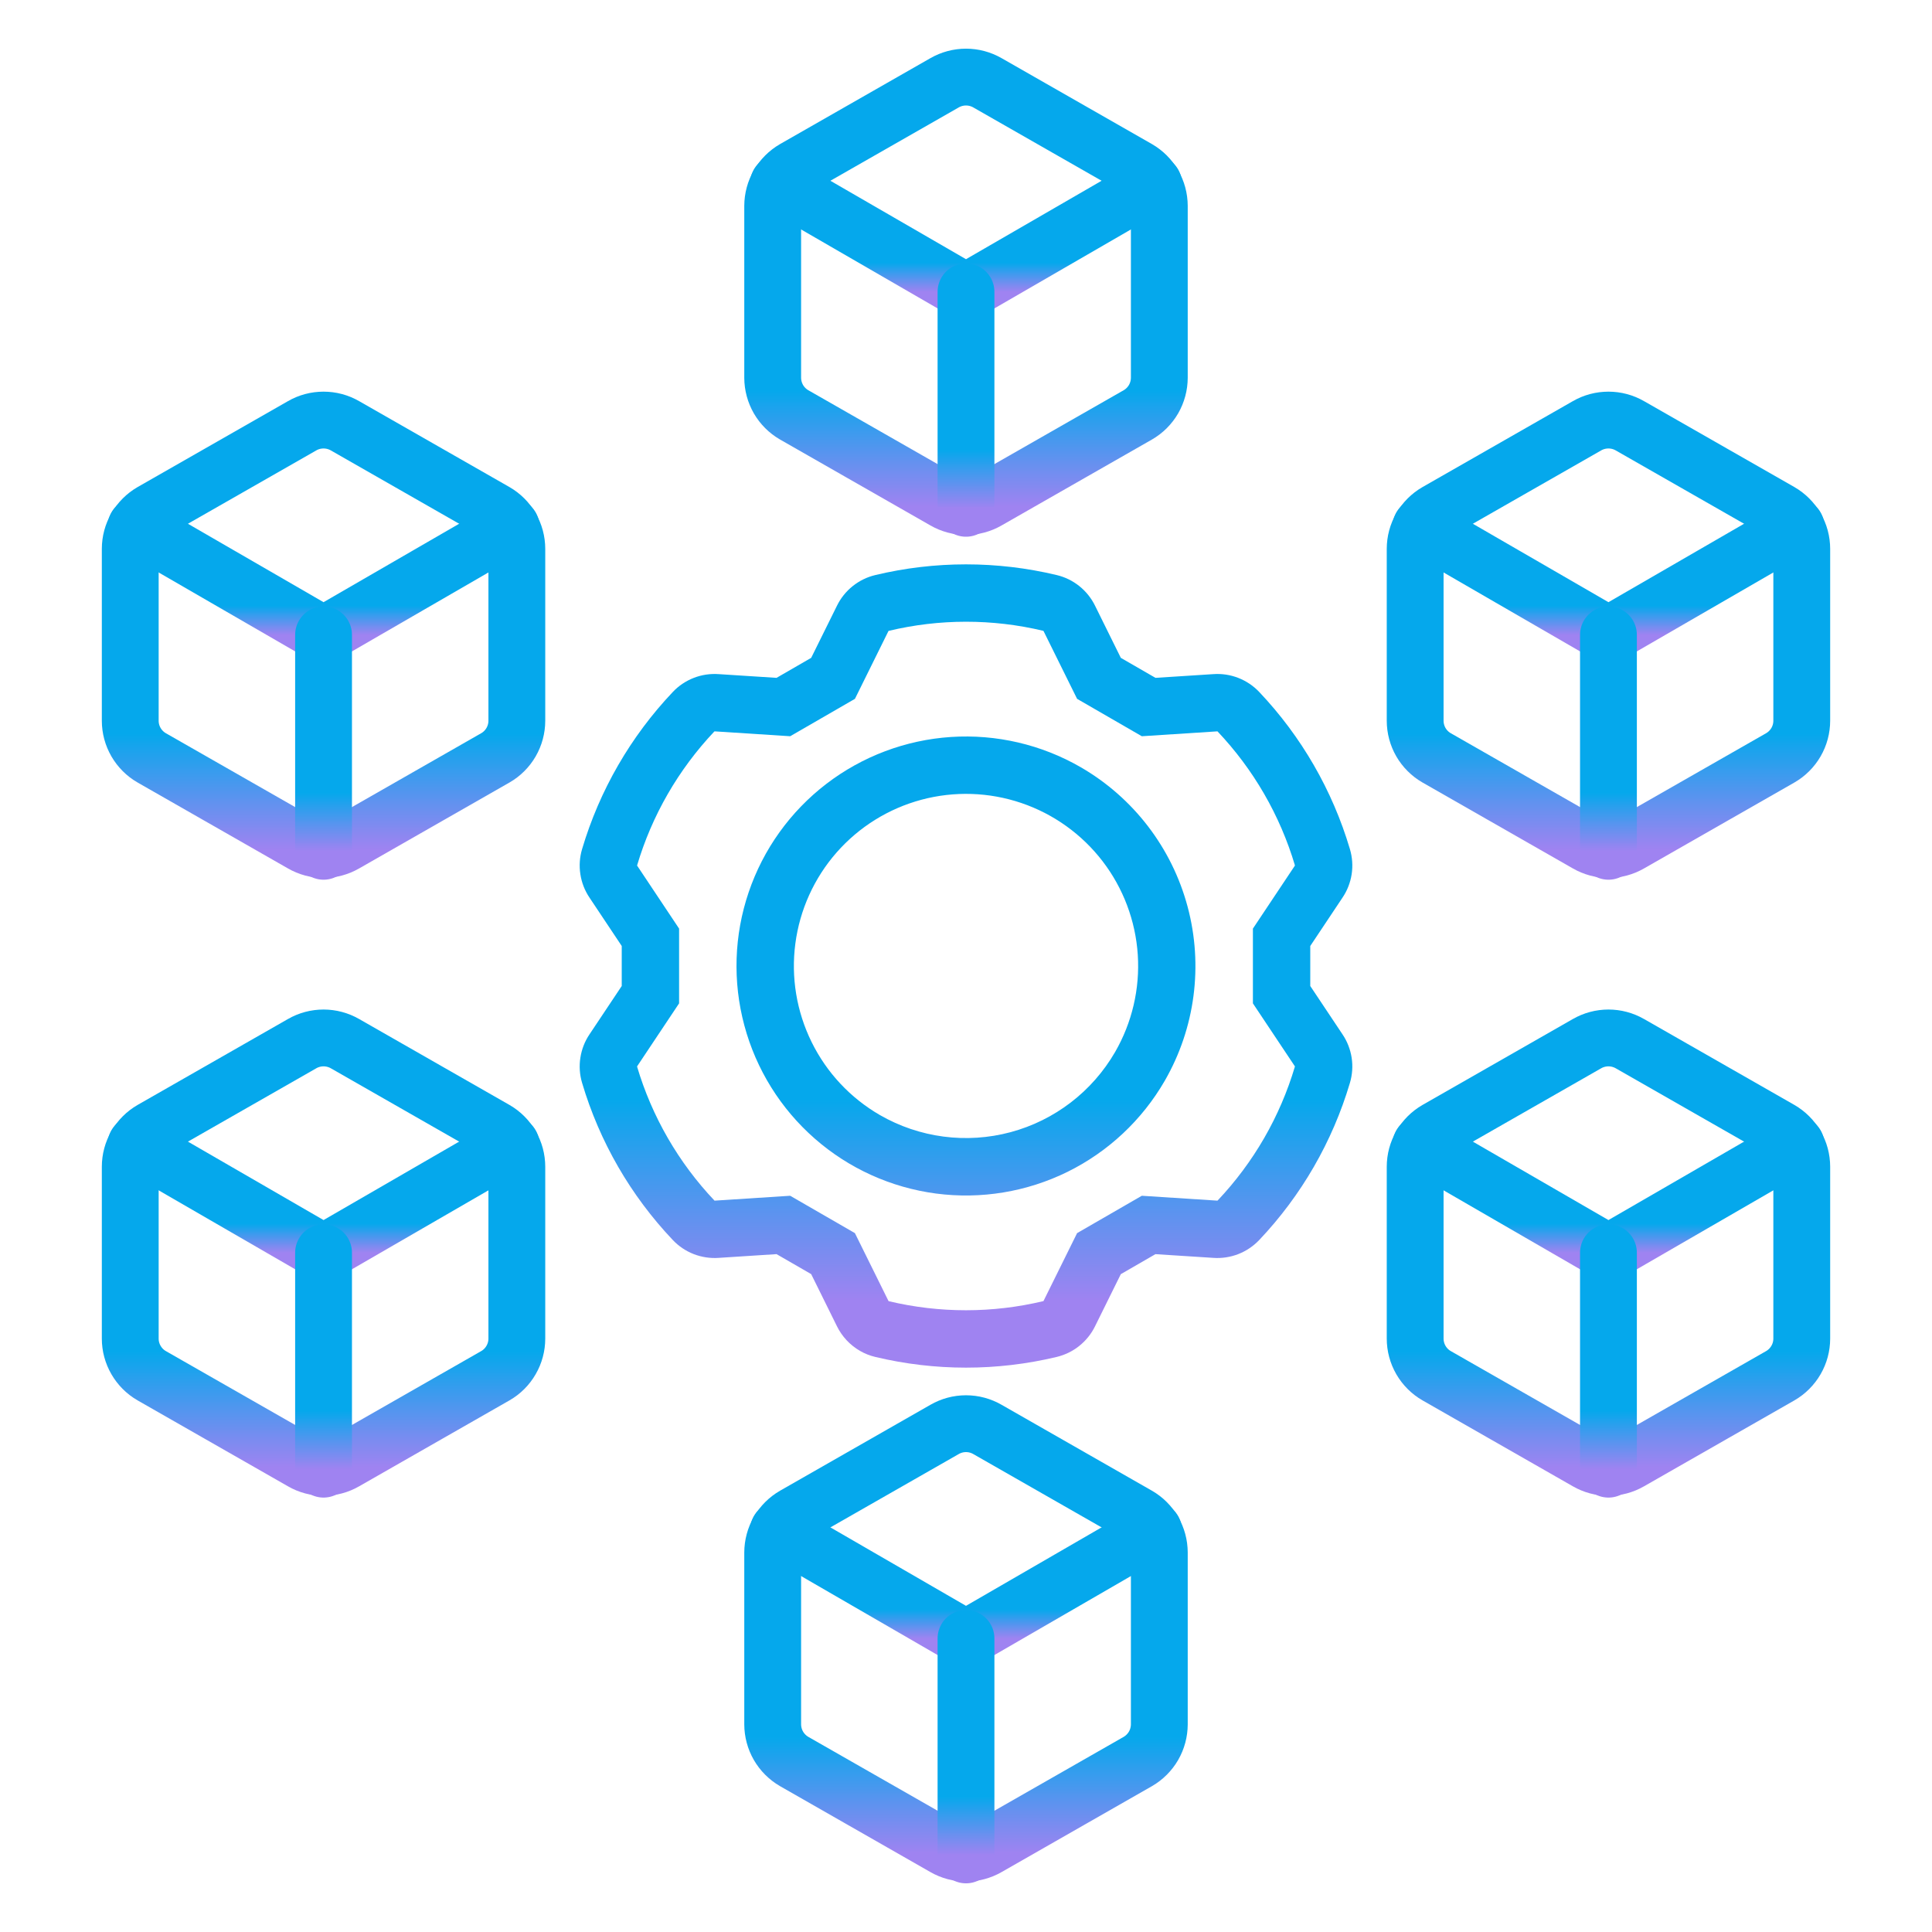 <svg width="68" height="68" viewBox="0 0 68 68" fill="none" xmlns="http://www.w3.org/2000/svg">
<path d="M18.191 25.366V19.319C18.191 19.054 18.121 18.793 17.988 18.564C17.856 18.334 17.665 18.144 17.435 18.011L12.144 14.987C11.914 14.854 11.653 14.785 11.388 14.785C11.122 14.785 10.861 14.854 10.632 14.987L5.34 18.011C5.11 18.144 4.92 18.334 4.787 18.564C4.654 18.793 4.584 19.054 4.584 19.319V25.366C4.584 25.632 4.654 25.892 4.787 26.122C4.92 26.351 5.11 26.542 5.34 26.674L10.632 29.698C10.861 29.831 11.122 29.901 11.388 29.901C11.653 29.901 11.914 29.831 12.144 29.698L17.435 26.674C17.665 26.542 17.856 26.351 17.988 26.122C18.121 25.892 18.191 25.632 18.191 25.366Z" stroke="url(#paint0_linear_1051_42783)" stroke-width="2" stroke-linecap="round" stroke-linejoin="round"/>
<path d="M4.788 18.533L11.388 22.35L17.987 18.533" stroke="url(#paint1_linear_1051_42783)" stroke-width="2" stroke-linecap="round" stroke-linejoin="round"/>
<path d="M11.388 29.963V22.343" stroke="url(#paint2_linear_1051_42783)" stroke-width="2" stroke-linecap="round" stroke-linejoin="round"/>
<path d="M63.416 25.366V19.319C63.416 19.054 63.346 18.793 63.213 18.564C63.08 18.334 62.889 18.144 62.66 18.011L57.368 14.987C57.138 14.854 56.877 14.785 56.612 14.785C56.347 14.785 56.086 14.854 55.856 14.987L50.565 18.011C50.335 18.144 50.144 18.334 50.011 18.564C49.879 18.793 49.809 19.054 49.809 19.319V25.366C49.809 25.632 49.879 25.892 50.011 26.122C50.144 26.351 50.335 26.542 50.565 26.674L55.856 29.698C56.086 29.831 56.347 29.901 56.612 29.901C56.877 29.901 57.138 29.831 57.368 29.698L62.66 26.674C62.889 26.542 63.08 26.351 63.213 26.122C63.346 25.892 63.416 25.632 63.416 25.366Z" stroke="url(#paint3_linear_1051_42783)" stroke-width="2" stroke-linecap="round" stroke-linejoin="round"/>
<path d="M50.013 18.533L56.612 22.35L63.212 18.533" stroke="url(#paint4_linear_1051_42783)" stroke-width="2" stroke-linecap="round" stroke-linejoin="round"/>
<path d="M56.612 29.963V22.343" stroke="url(#paint5_linear_1051_42783)" stroke-width="2" stroke-linecap="round" stroke-linejoin="round"/>
<path d="M40.804 13.295V7.247C40.803 6.982 40.733 6.721 40.601 6.492C40.468 6.262 40.277 6.072 40.048 5.939L34.756 2.915C34.526 2.783 34.265 2.713 34 2.713C33.735 2.713 33.474 2.783 33.244 2.915L27.952 5.939C27.723 6.072 27.532 6.262 27.399 6.492C27.267 6.721 27.197 6.982 27.196 7.247V13.295C27.197 13.56 27.267 13.82 27.399 14.05C27.532 14.279 27.723 14.47 27.952 14.602L33.244 17.626C33.474 17.759 33.735 17.829 34 17.829C34.265 17.829 34.526 17.759 34.756 17.626L40.048 14.602C40.277 14.47 40.468 14.279 40.601 14.05C40.733 13.82 40.803 13.56 40.804 13.295Z" stroke="url(#paint6_linear_1051_42783)" stroke-width="2" stroke-linecap="round" stroke-linejoin="round"/>
<path d="M27.401 6.461L34 10.278L40.599 6.461" stroke="url(#paint7_linear_1051_42783)" stroke-width="2" stroke-linecap="round" stroke-linejoin="round"/>
<path d="M34 17.891V10.271" stroke="url(#paint8_linear_1051_42783)" stroke-width="2" stroke-linecap="round" stroke-linejoin="round"/>
<path d="M40.804 60.691V54.643C40.803 54.378 40.733 54.118 40.601 53.888C40.468 53.659 40.277 53.468 40.048 53.336L34.756 50.312C34.526 50.179 34.265 50.109 34 50.109C33.735 50.109 33.474 50.179 33.244 50.312L27.952 53.336C27.723 53.468 27.532 53.659 27.399 53.888C27.267 54.118 27.197 54.378 27.196 54.643V60.691C27.197 60.956 27.267 61.217 27.399 61.446C27.532 61.675 27.723 61.866 27.952 61.999L33.244 65.023C33.474 65.155 33.735 65.225 34 65.225C34.265 65.225 34.526 65.155 34.756 65.023L40.048 61.999C40.277 61.866 40.468 61.675 40.601 61.446C40.733 61.217 40.803 60.956 40.804 60.691Z" stroke="url(#paint9_linear_1051_42783)" stroke-width="2" stroke-linecap="round" stroke-linejoin="round"/>
<path d="M27.401 53.857L34 57.675L40.599 53.857" stroke="url(#paint10_linear_1051_42783)" stroke-width="2" stroke-linecap="round" stroke-linejoin="round"/>
<path d="M34 65.287V57.667" stroke="url(#paint11_linear_1051_42783)" stroke-width="2" stroke-linecap="round" stroke-linejoin="round"/>
<path d="M18.191 47.114V41.066C18.191 40.801 18.121 40.54 17.988 40.311C17.856 40.081 17.665 39.891 17.435 39.758L12.144 36.734C11.914 36.602 11.653 36.532 11.388 36.532C11.122 36.532 10.861 36.602 10.632 36.734L5.34 39.758C5.11 39.891 4.92 40.081 4.787 40.311C4.654 40.54 4.584 40.801 4.584 41.066V47.114C4.584 47.379 4.654 47.639 4.787 47.868C4.92 48.098 5.11 48.289 5.34 48.421L10.632 51.445C10.861 51.578 11.122 51.648 11.388 51.648C11.653 51.648 11.914 51.578 12.144 51.445L17.435 48.421C17.665 48.289 17.856 48.098 17.988 47.868C18.121 47.639 18.191 47.379 18.191 47.114Z" stroke="url(#paint12_linear_1051_42783)" stroke-width="2" stroke-linecap="round" stroke-linejoin="round"/>
<path d="M4.788 40.28L11.388 44.097L17.987 40.28" stroke="url(#paint13_linear_1051_42783)" stroke-width="2" stroke-linecap="round" stroke-linejoin="round"/>
<path d="M11.388 51.71V44.09" stroke="url(#paint14_linear_1051_42783)" stroke-width="2" stroke-linecap="round" stroke-linejoin="round"/>
<path d="M63.416 47.114V41.066C63.416 40.801 63.346 40.54 63.213 40.311C63.08 40.081 62.889 39.891 62.66 39.758L57.368 36.734C57.138 36.602 56.877 36.532 56.612 36.532C56.347 36.532 56.086 36.602 55.856 36.734L50.565 39.758C50.335 39.891 50.144 40.081 50.011 40.311C49.879 40.54 49.809 40.801 49.809 41.066V47.114C49.809 47.379 49.879 47.639 50.011 47.868C50.144 48.098 50.335 48.289 50.565 48.421L55.856 51.445C56.086 51.578 56.347 51.648 56.612 51.648C56.877 51.648 57.138 51.578 57.368 51.445L62.66 48.421C62.889 48.289 63.08 48.098 63.213 47.868C63.346 47.639 63.416 47.379 63.416 47.114Z" stroke="url(#paint15_linear_1051_42783)" stroke-width="2" stroke-linecap="round" stroke-linejoin="round"/>
<path d="M50.013 40.28L56.612 44.097L63.212 40.28" stroke="url(#paint16_linear_1051_42783)" stroke-width="2" stroke-linecap="round" stroke-linejoin="round"/>
<path d="M56.612 51.71V44.09" stroke="url(#paint17_linear_1051_42783)" stroke-width="2" stroke-linecap="round" stroke-linejoin="round"/>
<path d="M38.039 27.004C36.656 26.205 35.066 25.835 33.472 25.939C31.878 26.044 30.35 26.619 29.083 27.591C27.815 28.564 26.864 29.89 26.351 31.403C25.837 32.916 25.784 34.547 26.198 36.09C26.611 37.634 27.473 39.02 28.674 40.073C29.875 41.127 31.362 41.8 32.946 42.009C34.53 42.217 36.14 41.951 37.573 41.245C39.006 40.538 40.197 39.422 40.996 38.039C42.065 36.183 42.354 33.979 41.799 31.91C41.245 29.841 39.893 28.077 38.039 27.004V27.004ZM30.971 39.247C29.933 38.647 29.096 37.754 28.567 36.679C28.037 35.605 27.837 34.397 27.994 33.209C28.15 32.021 28.655 30.906 29.445 30.005C30.235 29.104 31.275 28.458 32.432 28.148C33.59 27.838 34.813 27.878 35.948 28.263C37.082 28.648 38.077 29.361 38.807 30.312C39.536 31.262 39.967 32.408 40.046 33.603C40.124 34.799 39.846 35.991 39.247 37.029C38.442 38.419 37.119 39.433 35.568 39.849C34.016 40.265 32.363 40.048 30.971 39.247V39.247ZM47.512 38.116C47.598 37.829 47.619 37.526 47.574 37.23C47.528 36.934 47.418 36.651 47.25 36.403L46.117 34.704L46.117 33.296L47.25 31.596C47.418 31.348 47.528 31.066 47.574 30.77C47.619 30.474 47.598 30.171 47.512 29.884C46.898 27.816 45.805 25.922 44.321 24.356C44.115 24.138 43.863 23.969 43.584 23.86C43.305 23.751 43.005 23.706 42.707 23.727L40.669 23.858L39.449 23.154L38.544 21.323C38.413 21.054 38.223 20.817 37.99 20.63C37.756 20.442 37.483 20.309 37.192 20.24C35.094 19.738 32.907 19.738 30.809 20.24C30.517 20.309 30.245 20.442 30.011 20.63C29.777 20.817 29.588 21.054 29.457 21.323L28.551 23.154L27.332 23.858L25.294 23.727C24.995 23.706 24.695 23.751 24.416 23.86C24.137 23.969 23.885 24.138 23.68 24.356C22.196 25.922 21.102 27.816 20.488 29.884C20.402 30.171 20.381 30.473 20.427 30.77C20.472 31.066 20.582 31.348 20.75 31.596L21.883 33.296L21.883 34.704L20.75 36.403C20.582 36.651 20.472 36.934 20.427 37.23C20.381 37.526 20.402 37.828 20.488 38.115C21.102 40.184 22.195 42.078 23.68 43.644C23.885 43.861 24.137 44.031 24.416 44.14C24.695 44.248 24.995 44.294 25.294 44.273L27.332 44.141L28.551 44.845L29.456 46.676C29.634 47.039 29.916 47.342 30.266 47.545C30.435 47.643 30.618 47.715 30.808 47.76C32.907 48.262 35.094 48.262 37.192 47.76C37.483 47.69 37.756 47.557 37.989 47.37C38.223 47.182 38.413 46.946 38.544 46.676L39.449 44.846L40.668 44.142L42.706 44.273C43.005 44.294 43.305 44.248 43.584 44.14C43.863 44.031 44.115 43.861 44.321 43.644C45.805 42.078 46.898 40.184 47.512 38.116L47.512 38.116ZM42.856 42.255C42.85 42.257 42.843 42.258 42.837 42.258L40.188 42.087L37.91 43.402L36.733 45.781C36.729 45.789 36.725 45.794 36.728 45.794C34.937 46.223 33.07 46.224 31.279 45.797C31.274 45.792 31.27 45.787 31.267 45.781L30.09 43.402L27.812 42.087L25.164 42.258C25.155 42.258 25.148 42.256 25.15 42.26C23.883 40.923 22.948 39.307 22.423 37.541C22.424 37.535 22.427 37.529 22.43 37.523L23.902 35.315L23.902 32.684L22.431 30.476C22.428 30.472 22.426 30.468 22.423 30.465C22.423 30.464 22.422 30.465 22.422 30.465C22.945 28.7 23.878 27.082 25.144 25.744C25.151 25.742 25.157 25.741 25.164 25.742L27.812 25.913L30.091 24.597L31.267 22.218C31.271 22.21 31.276 22.205 31.272 22.206C33.063 21.776 34.93 21.775 36.721 22.203C36.727 22.207 36.731 22.212 36.733 22.218L37.91 24.597L40.188 25.913L42.836 25.742C42.846 25.741 42.852 25.743 42.85 25.74C44.117 27.076 45.052 28.693 45.577 30.458C45.576 30.465 45.574 30.471 45.57 30.476L44.098 32.684L44.098 35.315L45.57 37.523C45.575 37.531 45.577 37.538 45.578 37.534C45.055 39.3 44.122 40.917 42.856 42.255L42.856 42.255Z" fill="url(#paint18_linear_1051_42783)"/>
<defs>
<linearGradient id="paint0_linear_1051_42783" x1="11.388" y1="14.785" x2="11.388" y2="29.901" gradientUnits="userSpaceOnUse">
<stop offset="0.73" stop-color="#05A8EC"/>
<stop offset="1" stop-color="#9F83F1"/>
</linearGradient>
<linearGradient id="paint1_linear_1051_42783" x1="11.388" y1="18.533" x2="11.388" y2="22.35" gradientUnits="userSpaceOnUse">
<stop offset="0.73" stop-color="#05A8EC"/>
<stop offset="1" stop-color="#9F83F1"/>
</linearGradient>
<linearGradient id="paint2_linear_1051_42783" x1="11.888" y1="22.343" x2="11.888" y2="29.963" gradientUnits="userSpaceOnUse">
<stop offset="0.73" stop-color="#05A8EC"/>
<stop offset="1" stop-color="#9F83F1"/>
</linearGradient>
<linearGradient id="paint3_linear_1051_42783" x1="56.612" y1="14.785" x2="56.612" y2="29.901" gradientUnits="userSpaceOnUse">
<stop offset="0.73" stop-color="#05A8EC"/>
<stop offset="1" stop-color="#9F83F1"/>
</linearGradient>
<linearGradient id="paint4_linear_1051_42783" x1="56.612" y1="18.533" x2="56.612" y2="22.35" gradientUnits="userSpaceOnUse">
<stop offset="0.73" stop-color="#05A8EC"/>
<stop offset="1" stop-color="#9F83F1"/>
</linearGradient>
<linearGradient id="paint5_linear_1051_42783" x1="57.112" y1="22.343" x2="57.112" y2="29.963" gradientUnits="userSpaceOnUse">
<stop offset="0.73" stop-color="#05A8EC"/>
<stop offset="1" stop-color="#9F83F1"/>
</linearGradient>
<linearGradient id="paint6_linear_1051_42783" x1="34" y1="2.713" x2="34" y2="17.829" gradientUnits="userSpaceOnUse">
<stop offset="0.73" stop-color="#05A8EC"/>
<stop offset="1" stop-color="#9F83F1"/>
</linearGradient>
<linearGradient id="paint7_linear_1051_42783" x1="34" y1="6.461" x2="34" y2="10.278" gradientUnits="userSpaceOnUse">
<stop offset="0.73" stop-color="#05A8EC"/>
<stop offset="1" stop-color="#9F83F1"/>
</linearGradient>
<linearGradient id="paint8_linear_1051_42783" x1="34.5" y1="10.271" x2="34.5" y2="17.891" gradientUnits="userSpaceOnUse">
<stop offset="0.73" stop-color="#05A8EC"/>
<stop offset="1" stop-color="#9F83F1"/>
</linearGradient>
<linearGradient id="paint9_linear_1051_42783" x1="34" y1="50.109" x2="34" y2="65.225" gradientUnits="userSpaceOnUse">
<stop offset="0.73" stop-color="#05A8EC"/>
<stop offset="1" stop-color="#9F83F1"/>
</linearGradient>
<linearGradient id="paint10_linear_1051_42783" x1="34" y1="53.857" x2="34" y2="57.675" gradientUnits="userSpaceOnUse">
<stop offset="0.73" stop-color="#05A8EC"/>
<stop offset="1" stop-color="#9F83F1"/>
</linearGradient>
<linearGradient id="paint11_linear_1051_42783" x1="34.5" y1="57.667" x2="34.5" y2="65.287" gradientUnits="userSpaceOnUse">
<stop offset="0.73" stop-color="#05A8EC"/>
<stop offset="1" stop-color="#9F83F1"/>
</linearGradient>
<linearGradient id="paint12_linear_1051_42783" x1="11.388" y1="36.532" x2="11.388" y2="51.648" gradientUnits="userSpaceOnUse">
<stop offset="0.73" stop-color="#05A8EC"/>
<stop offset="1" stop-color="#9F83F1"/>
</linearGradient>
<linearGradient id="paint13_linear_1051_42783" x1="11.388" y1="40.28" x2="11.388" y2="44.097" gradientUnits="userSpaceOnUse">
<stop offset="0.73" stop-color="#05A8EC"/>
<stop offset="1" stop-color="#9F83F1"/>
</linearGradient>
<linearGradient id="paint14_linear_1051_42783" x1="11.888" y1="44.09" x2="11.888" y2="51.71" gradientUnits="userSpaceOnUse">
<stop offset="0.73" stop-color="#05A8EC"/>
<stop offset="1" stop-color="#9F83F1"/>
</linearGradient>
<linearGradient id="paint15_linear_1051_42783" x1="56.612" y1="36.532" x2="56.612" y2="51.648" gradientUnits="userSpaceOnUse">
<stop offset="0.73" stop-color="#05A8EC"/>
<stop offset="1" stop-color="#9F83F1"/>
</linearGradient>
<linearGradient id="paint16_linear_1051_42783" x1="56.612" y1="40.28" x2="56.612" y2="44.097" gradientUnits="userSpaceOnUse">
<stop offset="0.73" stop-color="#05A8EC"/>
<stop offset="1" stop-color="#9F83F1"/>
</linearGradient>
<linearGradient id="paint17_linear_1051_42783" x1="57.112" y1="44.09" x2="57.112" y2="51.71" gradientUnits="userSpaceOnUse">
<stop offset="0.73" stop-color="#05A8EC"/>
<stop offset="1" stop-color="#9F83F1"/>
</linearGradient>
<linearGradient id="paint18_linear_1051_42783" x1="27.201" y1="19.544" x2="27.201" y2="45.775" gradientUnits="userSpaceOnUse">
<stop offset="0.73" stop-color="#05A8EC"/>
<stop offset="1" stop-color="#9F83F1"/>
</linearGradient>
</defs>
</svg>
